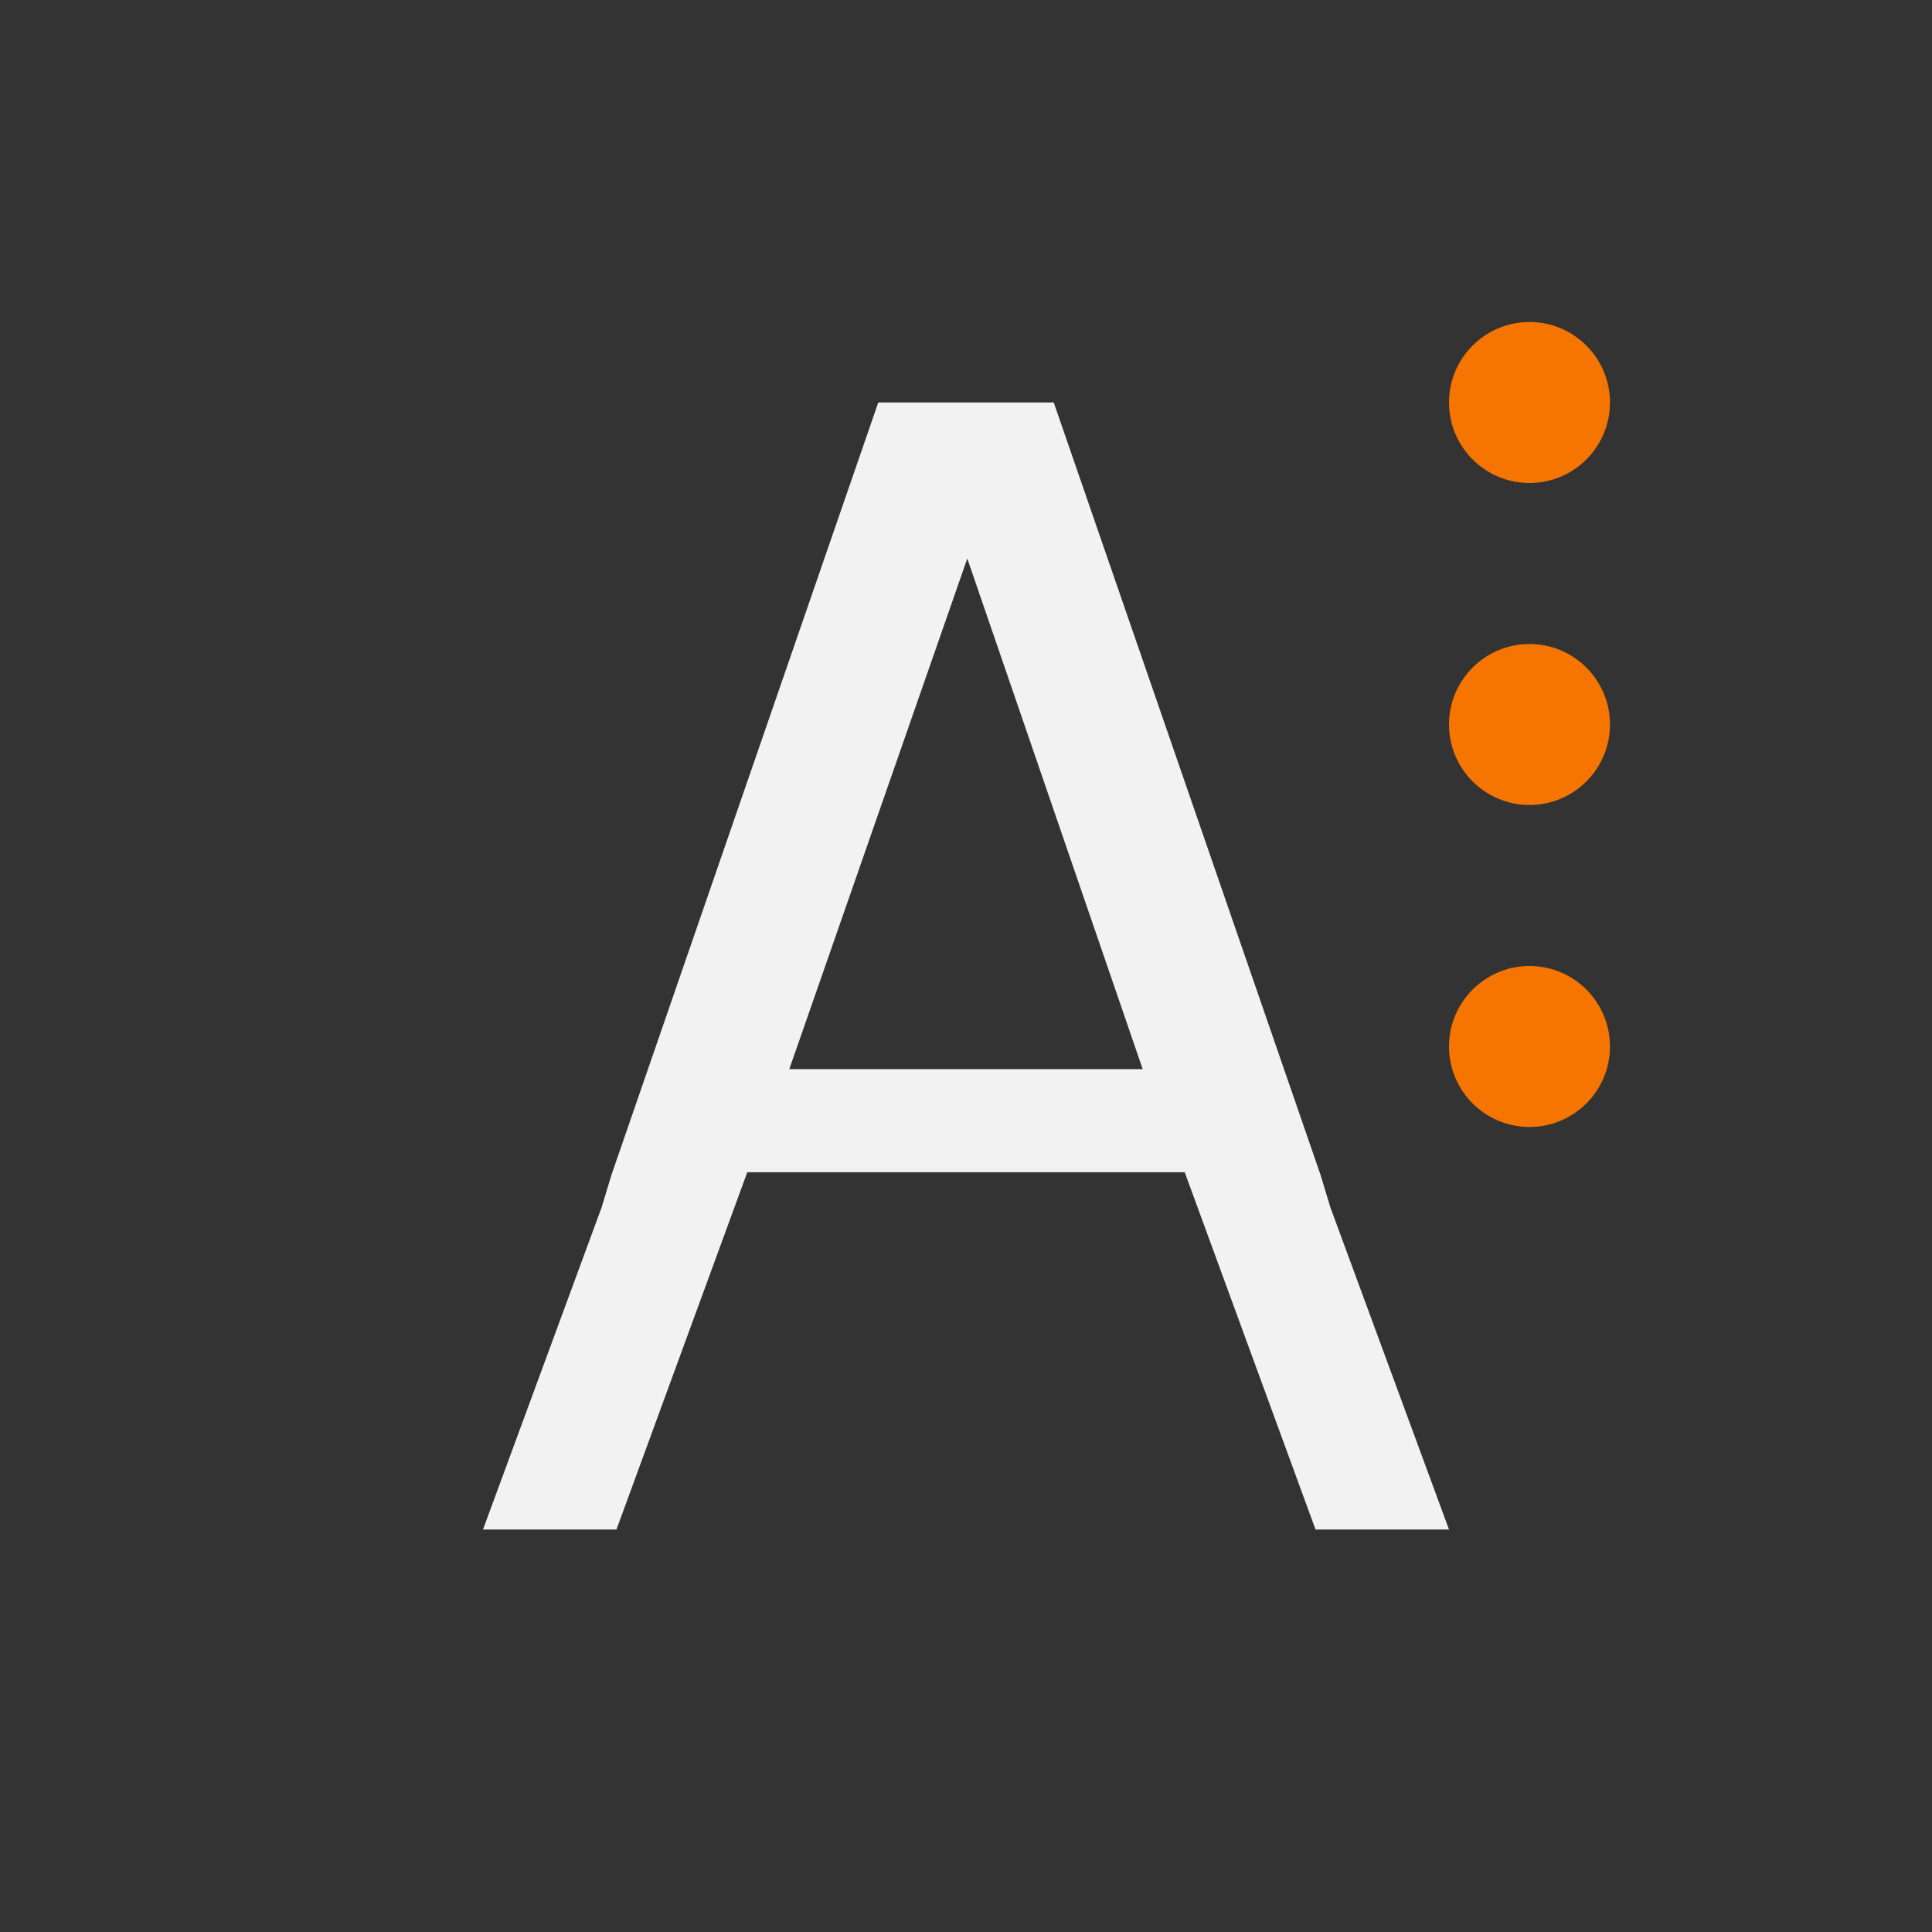 <svg xmlns="http://www.w3.org/2000/svg" viewBox="0 0 24 24">
  <rect x="0" y="0" width="24" height="24" fill="#333333" stroke="none"/>
  <defs id="defs3051">
    <style type="text/css" id="current-color-scheme">
      .ColorScheme-Text {
        color:#f2f2f2;
      }
      .ColorScheme-NeutralText {
        color:#f67400;
      }
      </style>
  </defs>
  <path style="fill:currentColor;fill-opacity:1;stroke:none" 
     d="M 10.91 5 L 7.596 14.594 L 7.473 15 L 6 19 L 7.658 19 L 9.283 14.562 L 14.717 14.562 L 16.342 19 L 18 19 L 16.527 15 L 16.404 14.594 L 13.09 5 L 12.875 5 L 11.125 5 L 10.91 5 z M 12.016 6.938 L 14.195 13.281 L 9.805 13.281 L 12.016 6.938 z "
     class="ColorScheme-Text"
     />
  <path
     style="fill:currentColor;fill-opacity:1;stroke:none" 
     class="ColorScheme-NeutralText"
     d="M 19 4 C 18.448 4 18 4.448 18 5 C 18 5.552 18.448 6 19 6 C 19.552 6 20 5.552 20 5 C 20 4.448 19.552 4 19 4 z M 19 8 C 18.448 8 18 8.448 18 9 C 18 9.552 18.448 10 19 10 C 19.552 10 20 9.552 20 9 C 20 8.448 19.552 8 19 8 z M 19 12 C 18.448 12 18 12.448 18 13 C 18 13.552 18.448 14 19 14 C 19.552 14 20 13.552 20 13 C 20 12.448 19.552 12 19 12 z "
      />
</svg>
